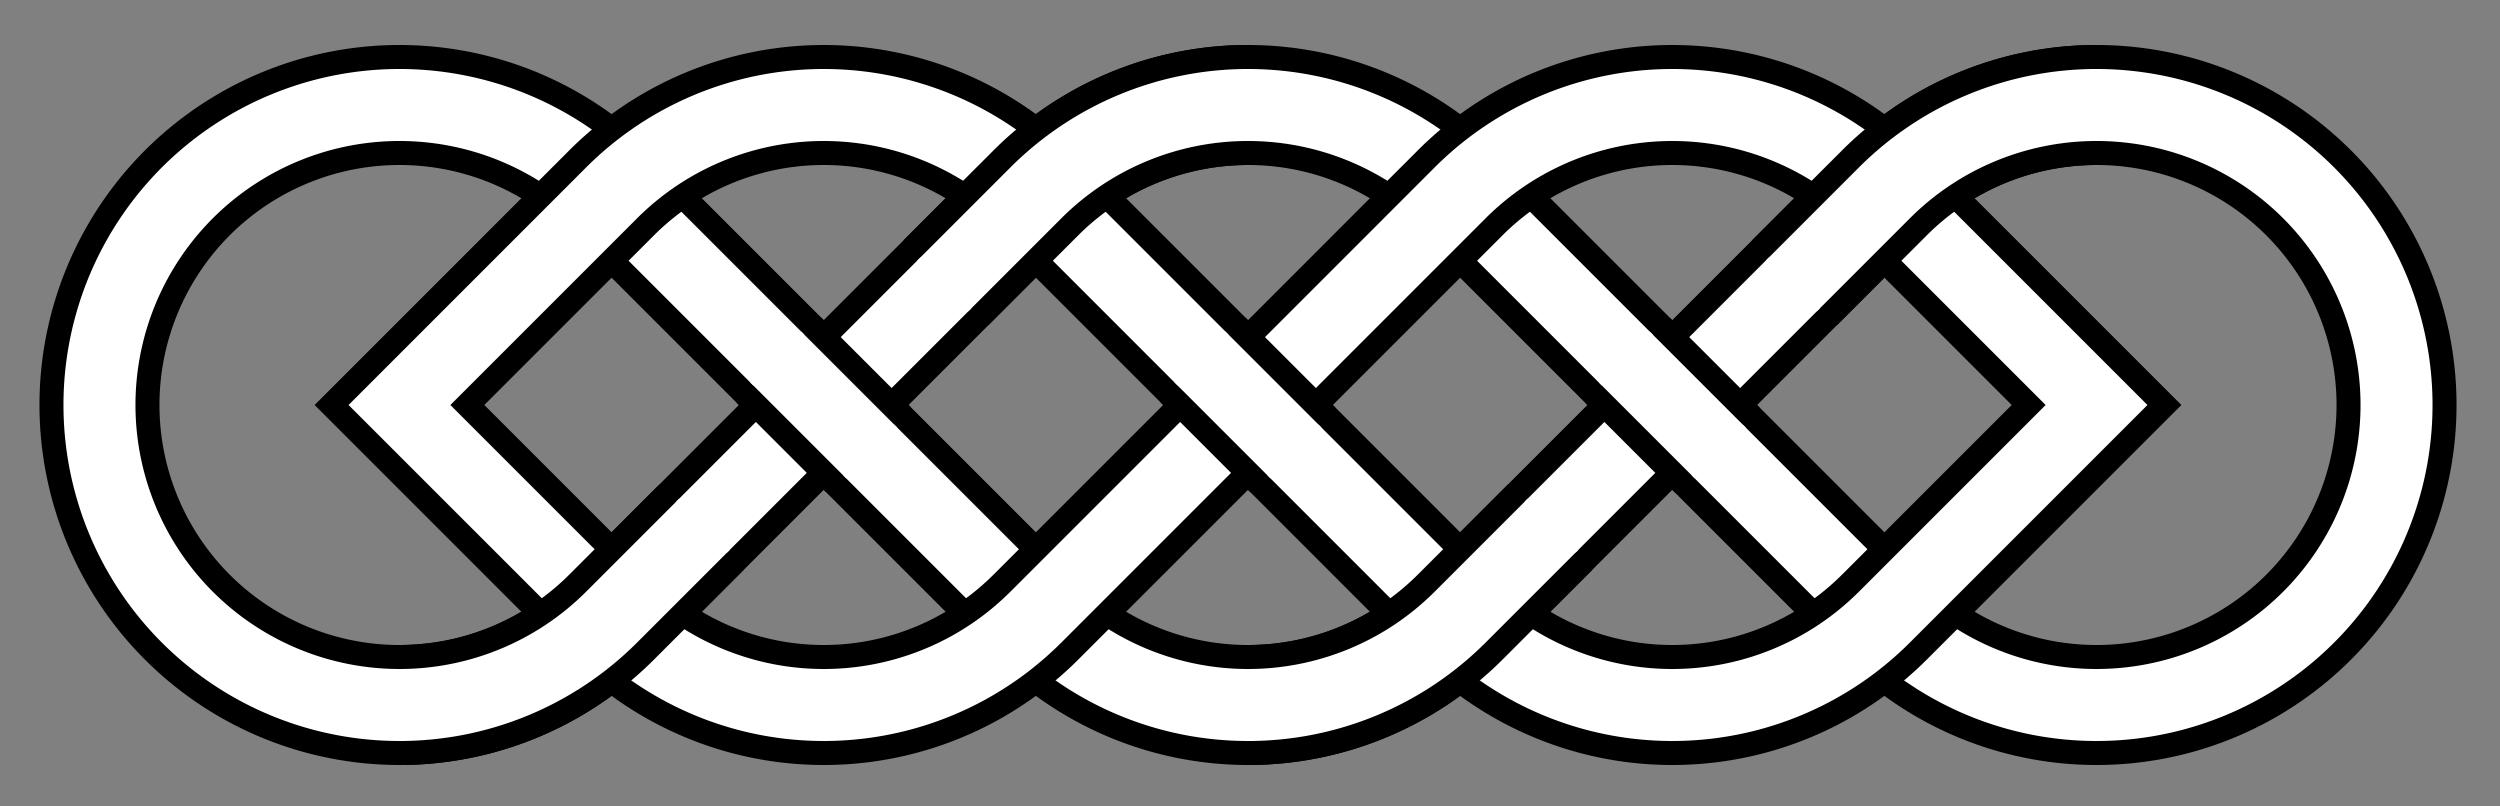 <?xml version="1.0" encoding="UTF-8" standalone="no"?>
<svg xmlns="http://www.w3.org/2000/svg"
   xmlns:dc="http://purl.org/dc/elements/1.1/"
   xmlns:cc="http://web.resource.org/cc/"
   xmlns:rdf="http://www.w3.org/1999/02/22-rdf-syntax-ns#"
   xmlns:xlink="http://www.w3.org/1999/xlink"
   width="800" height="258" viewBox="0 0 800 258">
  <rect x="0" y="0" width="800" height="258" fill="#808080" stroke="none"/>
  <title>One very basic form of Celtic or pseudo-Celtic linear knotwork.  By AnonMoos (public domain)</title>
  <defs>
    <path id="ThreeLoops"
       d="M241.355,431.355 A50,50 0 0,1 170.645,431.355 L99.934,360.645 A50,50 0 1,0 99.934,431.355 L170.645,360.645 A50,50 0 0,1 241.355,360.645 L312.066,431.355 A50,50 0 1,0 312.066,360.645Z" />
    <path id="FigureEight"
       d="M170.645,431.355 A50,50 0 0,1 99.934,431.355 L64.579,396 L99.934,360.645 A50,50 0 0,1 170.645,360.645 L241.355,431.355 A50,50 0 0,0 312.066,431.355 L347.421,396 L312.066,360.645 A50,50 0 0,0 241.355,360.645Z" />
  </defs>
  <g transform="scale(1.92,-1.92)translate(2,-463.5)" stroke-width="20" stroke="rgb(0,0,0)" fill="none">
    <use xlink:href="#ThreeLoops"/>
    <use stroke-width="12" stroke="rgb(255,255,255)" xlink:href="#ThreeLoops"/>
    <use xlink:href="#FigureEight"/>
    <use stroke-width="12" stroke="rgb(255,255,255)" xlink:href="#FigureEight"/>
    <path
       d="M205.127,445.992 A50,50 0 0,1 170.645,431.355 L155.645,416.355
M198.5,403.5 L213.5,388.5
M206.873,346.008 A50,50 0 0,1 241.355,360.645 L256.355,375.645
M127.79,403.5 L142.79,388.5
M269.21,403.5 L284.21,388.5
M65.451,346.008 A50,50 0 0,1 99.934,360.645 L114.934,375.645
M346.549,445.992 A50,50 0 0,1 312.066,431.355 L297.066,416.355"/>
    <path stroke-width="12" stroke="rgb(255,255,255)" d="M206,446 A50,50 0 0,1 170.645,431.355 L155.145,415.855
M198,404 L214,388
M206,346 A50,50 0 0,1 241.355,360.645 L256.855,376.145
M127.29,404 L143.29,388
M268.71,404 L284.71,388
M64.579,346 A50,50 0 0,1 99.934,360.645 L115.434,376.145
M347.421,446 A50,50 0 0,1 312.066,431.355 L296.566,415.855"/>
  </g>
</svg>